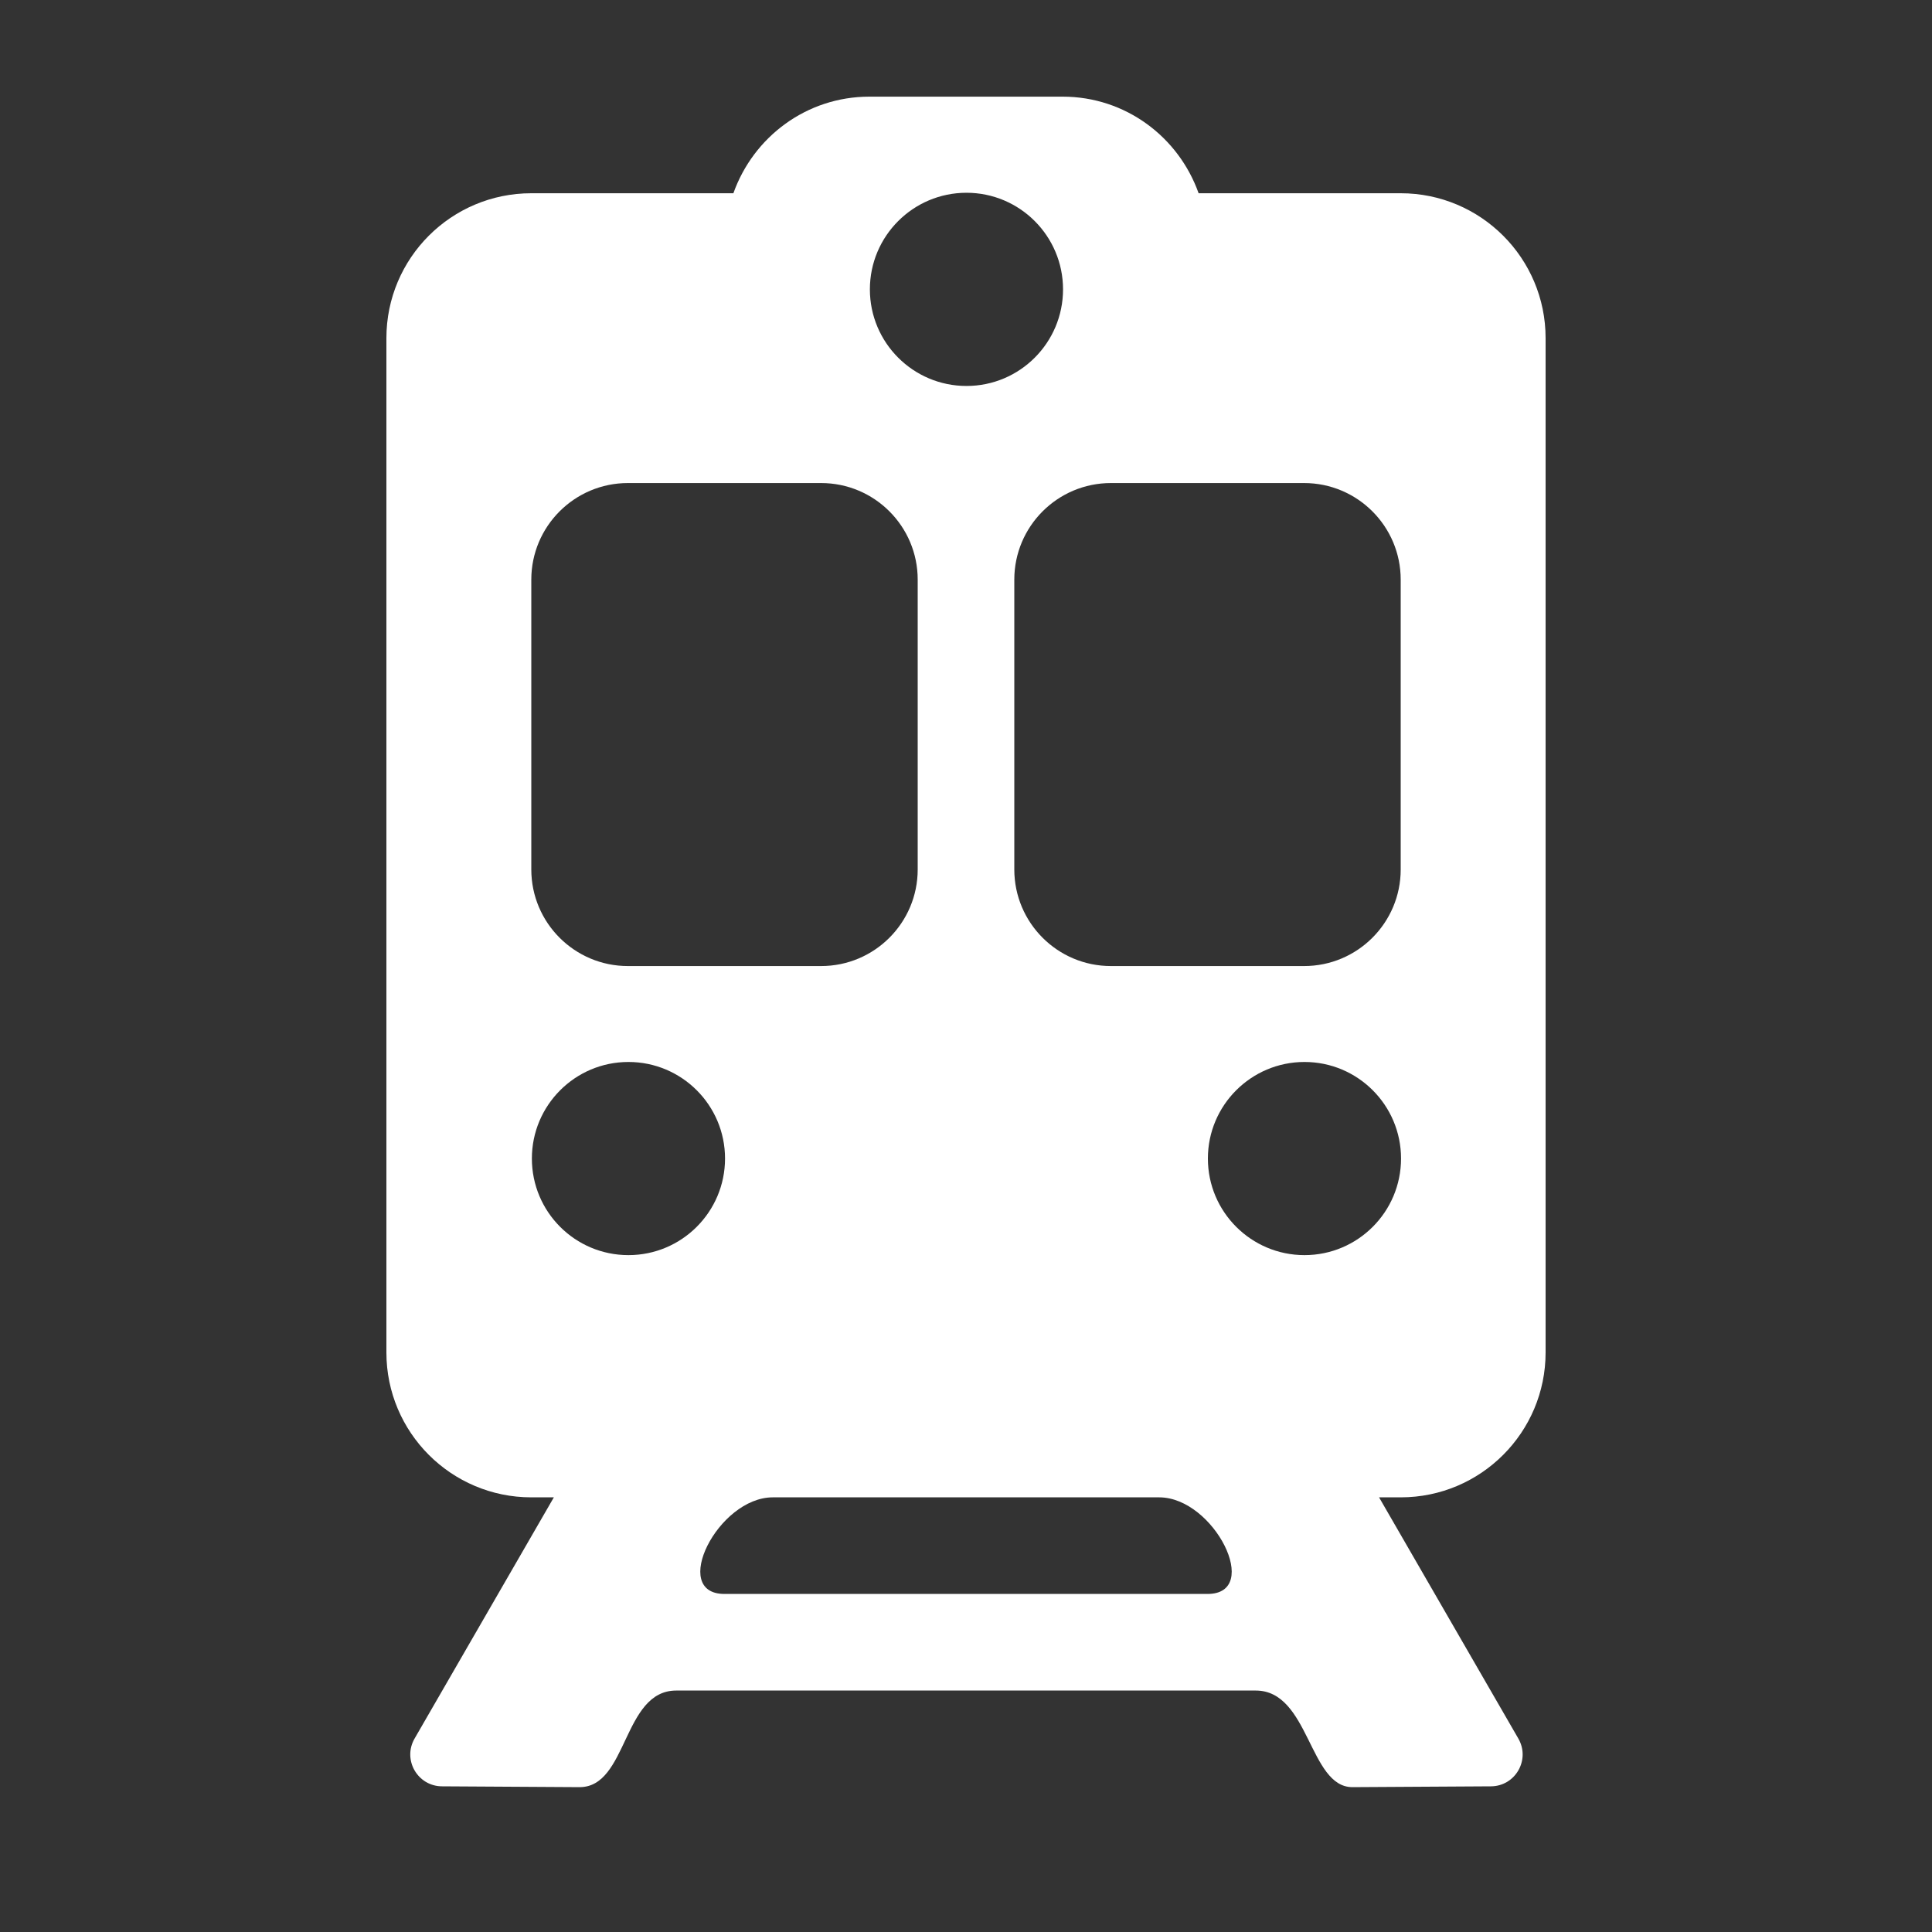 <?xml version="1.0" encoding="iso-8859-1"?>
<!-- Generator: Adobe Illustrator 16.0.2, SVG Export Plug-In . SVG Version: 6.00 Build 0)  -->
<!DOCTYPE svg PUBLIC "-//W3C//DTD SVG 1.1//EN" "http://www.w3.org/Graphics/SVG/1.1/DTD/svg11.dtd">
<svg version="1.1" id="co_x5F_transport" xmlns="http://www.w3.org/2000/svg" xmlns:xlink="http://www.w3.org/1999/xlink" x="0px"
	 y="0px" width="40px" height="40px" viewBox="0 0 40 40" style="enable-background:new 0 0 40 40;" xml:space="preserve">
<rect x="0" y="0" width="40" height="40" fill="#333333" stroke="none"/>
<path fill="white" style="fill-rule:evenodd;clip-rule:evenodd;" d="M29,31.001h-0.448l2.883,4.993c0.255,0.441-0.063,0.99-0.571,0.99L28,37.001
	c-0.898,0-0.89-2-2-2H14c-1.11,0-1,2-2,2l-2.845-0.017c-0.508,0-0.826-0.549-0.571-0.99l2.883-4.993H11c-1.657,0-3-1.344-3-3v-21
	c0-1.657,1.343-3,3-3h4.184c0.413-1.163,1.512-2,2.816-2h4c1.305,0,2.403,0.837,2.816,2H29c1.657,0,3,1.343,3,3v21
	C32,29.657,30.657,31.001,29,31.001z M15,33.001h10c1.138,0,0.138-2-1-2h-8C14.862,31.001,13.862,33.001,15,33.001z M13.011,25.986
	c1.104,0,2-0.896,2-2c0-1.104-0.896-1.999-2-1.999s-1.999,0.896-1.999,1.999C11.012,25.091,11.906,25.986,13.011,25.986z M17,10.001
	h-4c-1.104,0-2,0.896-2,2v6c0,1.104,0.896,2,2,2h4c1.104,0,2-0.896,2-2v-6C19,10.896,18.104,10.001,17,10.001z M20.01,3.991
	c-1.104,0-2,0.896-2,2c0,1.104,0.896,2,2,2c1.104,0,1.999-0.896,1.999-2C22.009,4.887,21.113,3.991,20.01,3.991z M29,12.001
	c0-1.104-0.896-2-2-2h-4c-1.104,0-2,0.896-2,2v6c0,1.104,0.896,2,2,2h4c1.104,0,2-0.896,2-2V12.001z M27.008,21.987
	c-1.104,0-2,0.896-2,1.999c0,1.104,0.896,2,2,2s1.999-0.896,1.999-2C29.007,22.883,28.112,21.987,27.008,21.987z"/>
</svg>
